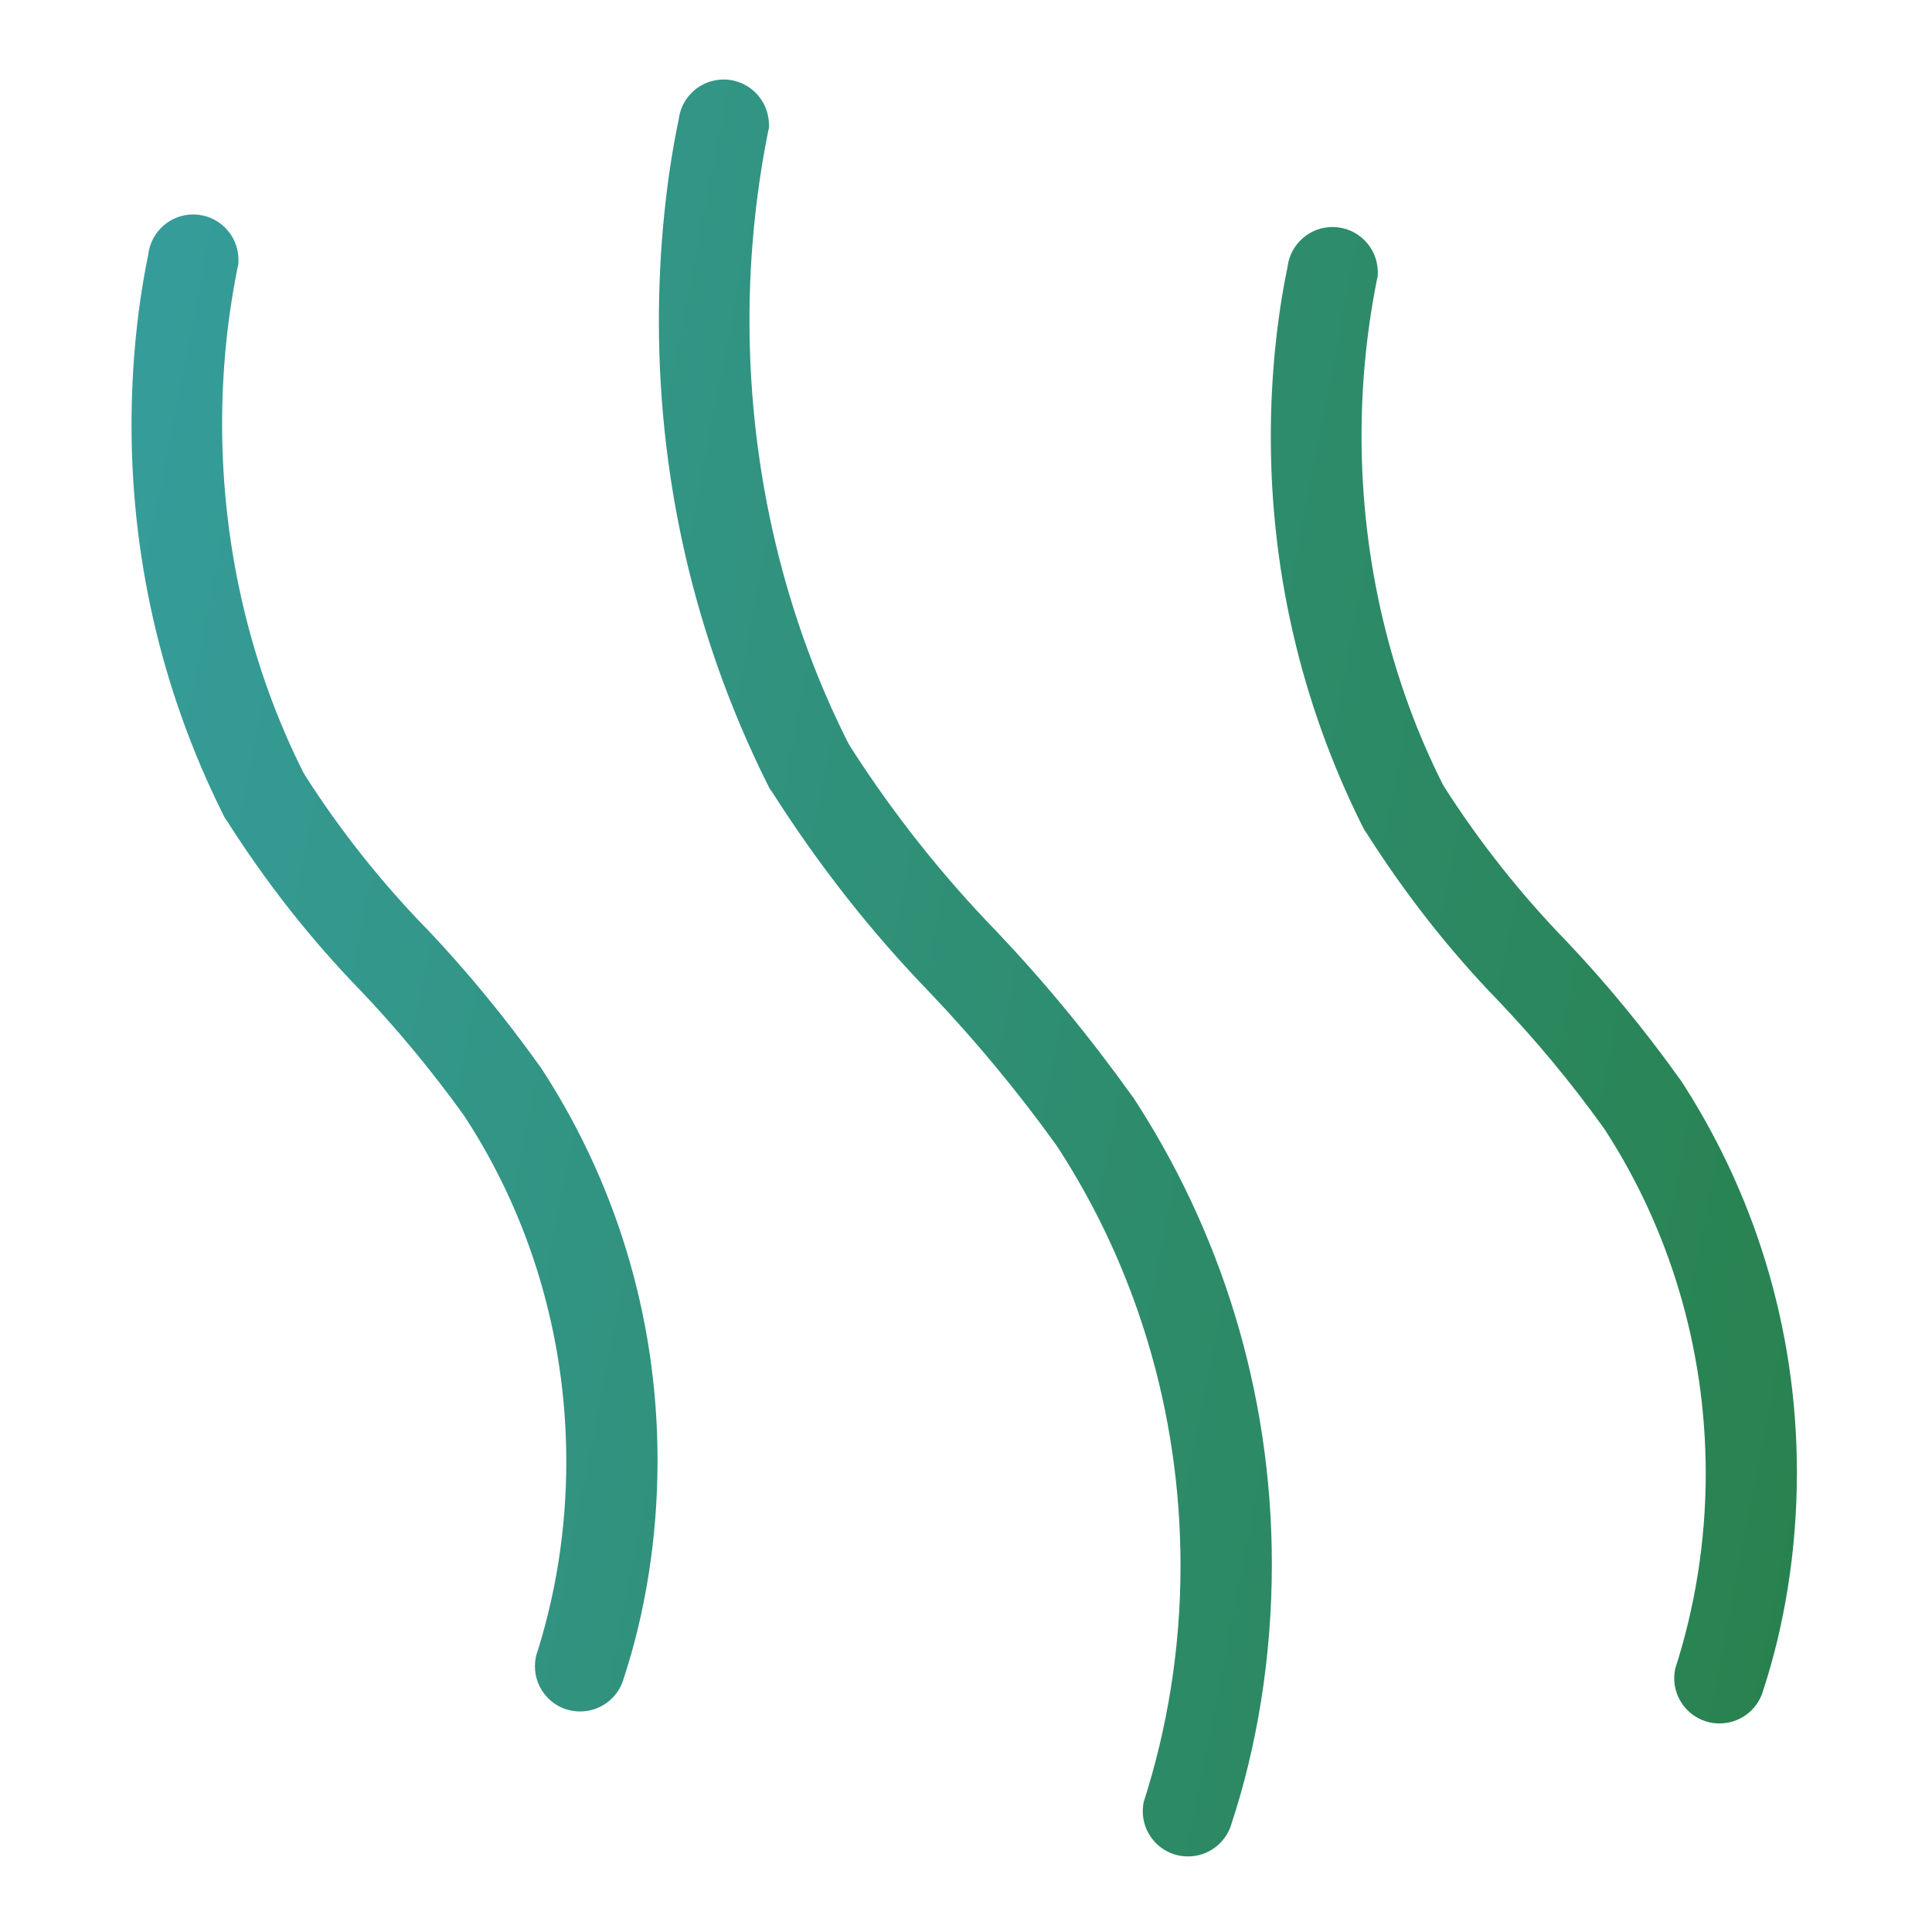 <svg width="26" height="26" viewBox="0 0 26 26" fill="none" xmlns="http://www.w3.org/2000/svg">
<path d="M5.744 12.502C5.136 11.877 4.587 11.188 4.113 10.447L4.082 10.395C3.393 9.025 2.989 7.411 2.989 5.702C2.989 4.951 3.067 4.217 3.216 3.51L3.204 3.579C3.208 3.554 3.209 3.525 3.209 3.496C3.209 3.159 2.936 2.886 2.6 2.886C2.287 2.886 2.03 3.122 1.995 3.426V3.428C1.852 4.116 1.77 4.908 1.77 5.718C1.77 7.647 2.235 9.467 3.06 11.074L3.029 11.008C3.58 11.878 4.178 12.635 4.845 13.323L4.842 13.319C5.338 13.84 5.805 14.403 6.233 14.997L6.265 15.044C7.116 16.353 7.621 17.952 7.621 19.671C7.621 20.589 7.477 21.474 7.209 22.303L7.226 22.242C7.209 22.297 7.199 22.359 7.199 22.424C7.199 22.696 7.377 22.926 7.623 23.005L7.627 23.005C7.681 23.022 7.743 23.032 7.807 23.032H7.808C8.079 23.032 8.31 22.854 8.387 22.608L8.388 22.604C8.681 21.722 8.849 20.708 8.849 19.654C8.849 17.685 8.261 15.853 7.251 14.325L7.273 14.36C6.779 13.669 6.277 13.063 5.737 12.493L5.744 12.501V12.502ZM13.427 12.551C12.69 11.794 12.027 10.959 11.452 10.062L11.415 10C10.577 8.34 10.086 6.382 10.086 4.309C10.086 3.401 10.181 2.516 10.359 1.662L10.345 1.746C10.347 1.726 10.348 1.703 10.348 1.68C10.348 1.343 10.075 1.07 9.739 1.07C9.432 1.07 9.179 1.296 9.136 1.591V1.594C8.964 2.415 8.867 3.358 8.867 4.324C8.867 6.618 9.419 8.783 10.398 10.692L10.362 10.613C11.019 11.651 11.732 12.552 12.528 13.373L12.524 13.369C13.123 13.999 13.686 14.677 14.202 15.393L14.241 15.45C15.273 17.039 15.887 18.983 15.887 21.069C15.887 22.185 15.711 23.26 15.386 24.267L15.406 24.193C15.389 24.247 15.379 24.309 15.379 24.374C15.379 24.646 15.557 24.877 15.803 24.955L15.807 24.956C15.861 24.973 15.923 24.983 15.988 24.983C16.26 24.983 16.49 24.805 16.568 24.559L16.569 24.555C16.916 23.508 17.116 22.303 17.116 21.051C17.116 18.714 16.419 16.539 15.221 14.724L15.248 14.767C14.659 13.944 14.061 13.22 13.417 12.541L13.425 12.55L13.427 12.551ZM22.608 14.524C22.114 13.833 21.612 13.227 21.072 12.657L21.079 12.665C20.471 12.039 19.922 11.348 19.447 10.607L19.416 10.555C18.726 9.186 18.323 7.573 18.323 5.864C18.323 5.112 18.401 4.38 18.549 3.672L18.537 3.741C18.54 3.718 18.542 3.691 18.542 3.665C18.542 3.328 18.269 3.055 17.933 3.055C17.623 3.055 17.367 3.286 17.328 3.585V3.588C17.184 4.276 17.102 5.068 17.102 5.879C17.102 7.808 17.568 9.628 18.393 11.233L18.362 11.167C18.913 12.039 19.511 12.796 20.18 13.485L20.177 13.482C20.673 14.004 21.14 14.565 21.566 15.158L21.599 15.205C22.448 16.513 22.955 18.113 22.955 19.83C22.955 20.749 22.81 21.634 22.542 22.464L22.559 22.403C22.542 22.457 22.531 22.52 22.531 22.584C22.531 22.856 22.709 23.087 22.956 23.165L22.959 23.166C23.012 23.183 23.073 23.193 23.137 23.193C23.138 23.193 23.139 23.193 23.141 23.193C23.413 23.193 23.644 23.015 23.722 22.769L23.723 22.765C24.014 21.884 24.182 20.87 24.182 19.816C24.182 17.847 23.594 16.015 22.585 14.486L22.608 14.522V14.524Z" fill="url(#paint0_linear_1214_65000)"/>
<defs>
<linearGradient id="paint0_linear_1214_65000" x1="1.77" y1="1.07" x2="27.85" y2="6.149" gradientUnits="userSpaceOnUse">
<stop stop-color="#369D9C"/>
<stop offset="1" stop-color="#28814D"/>
</linearGradient>
</defs>
</svg>
